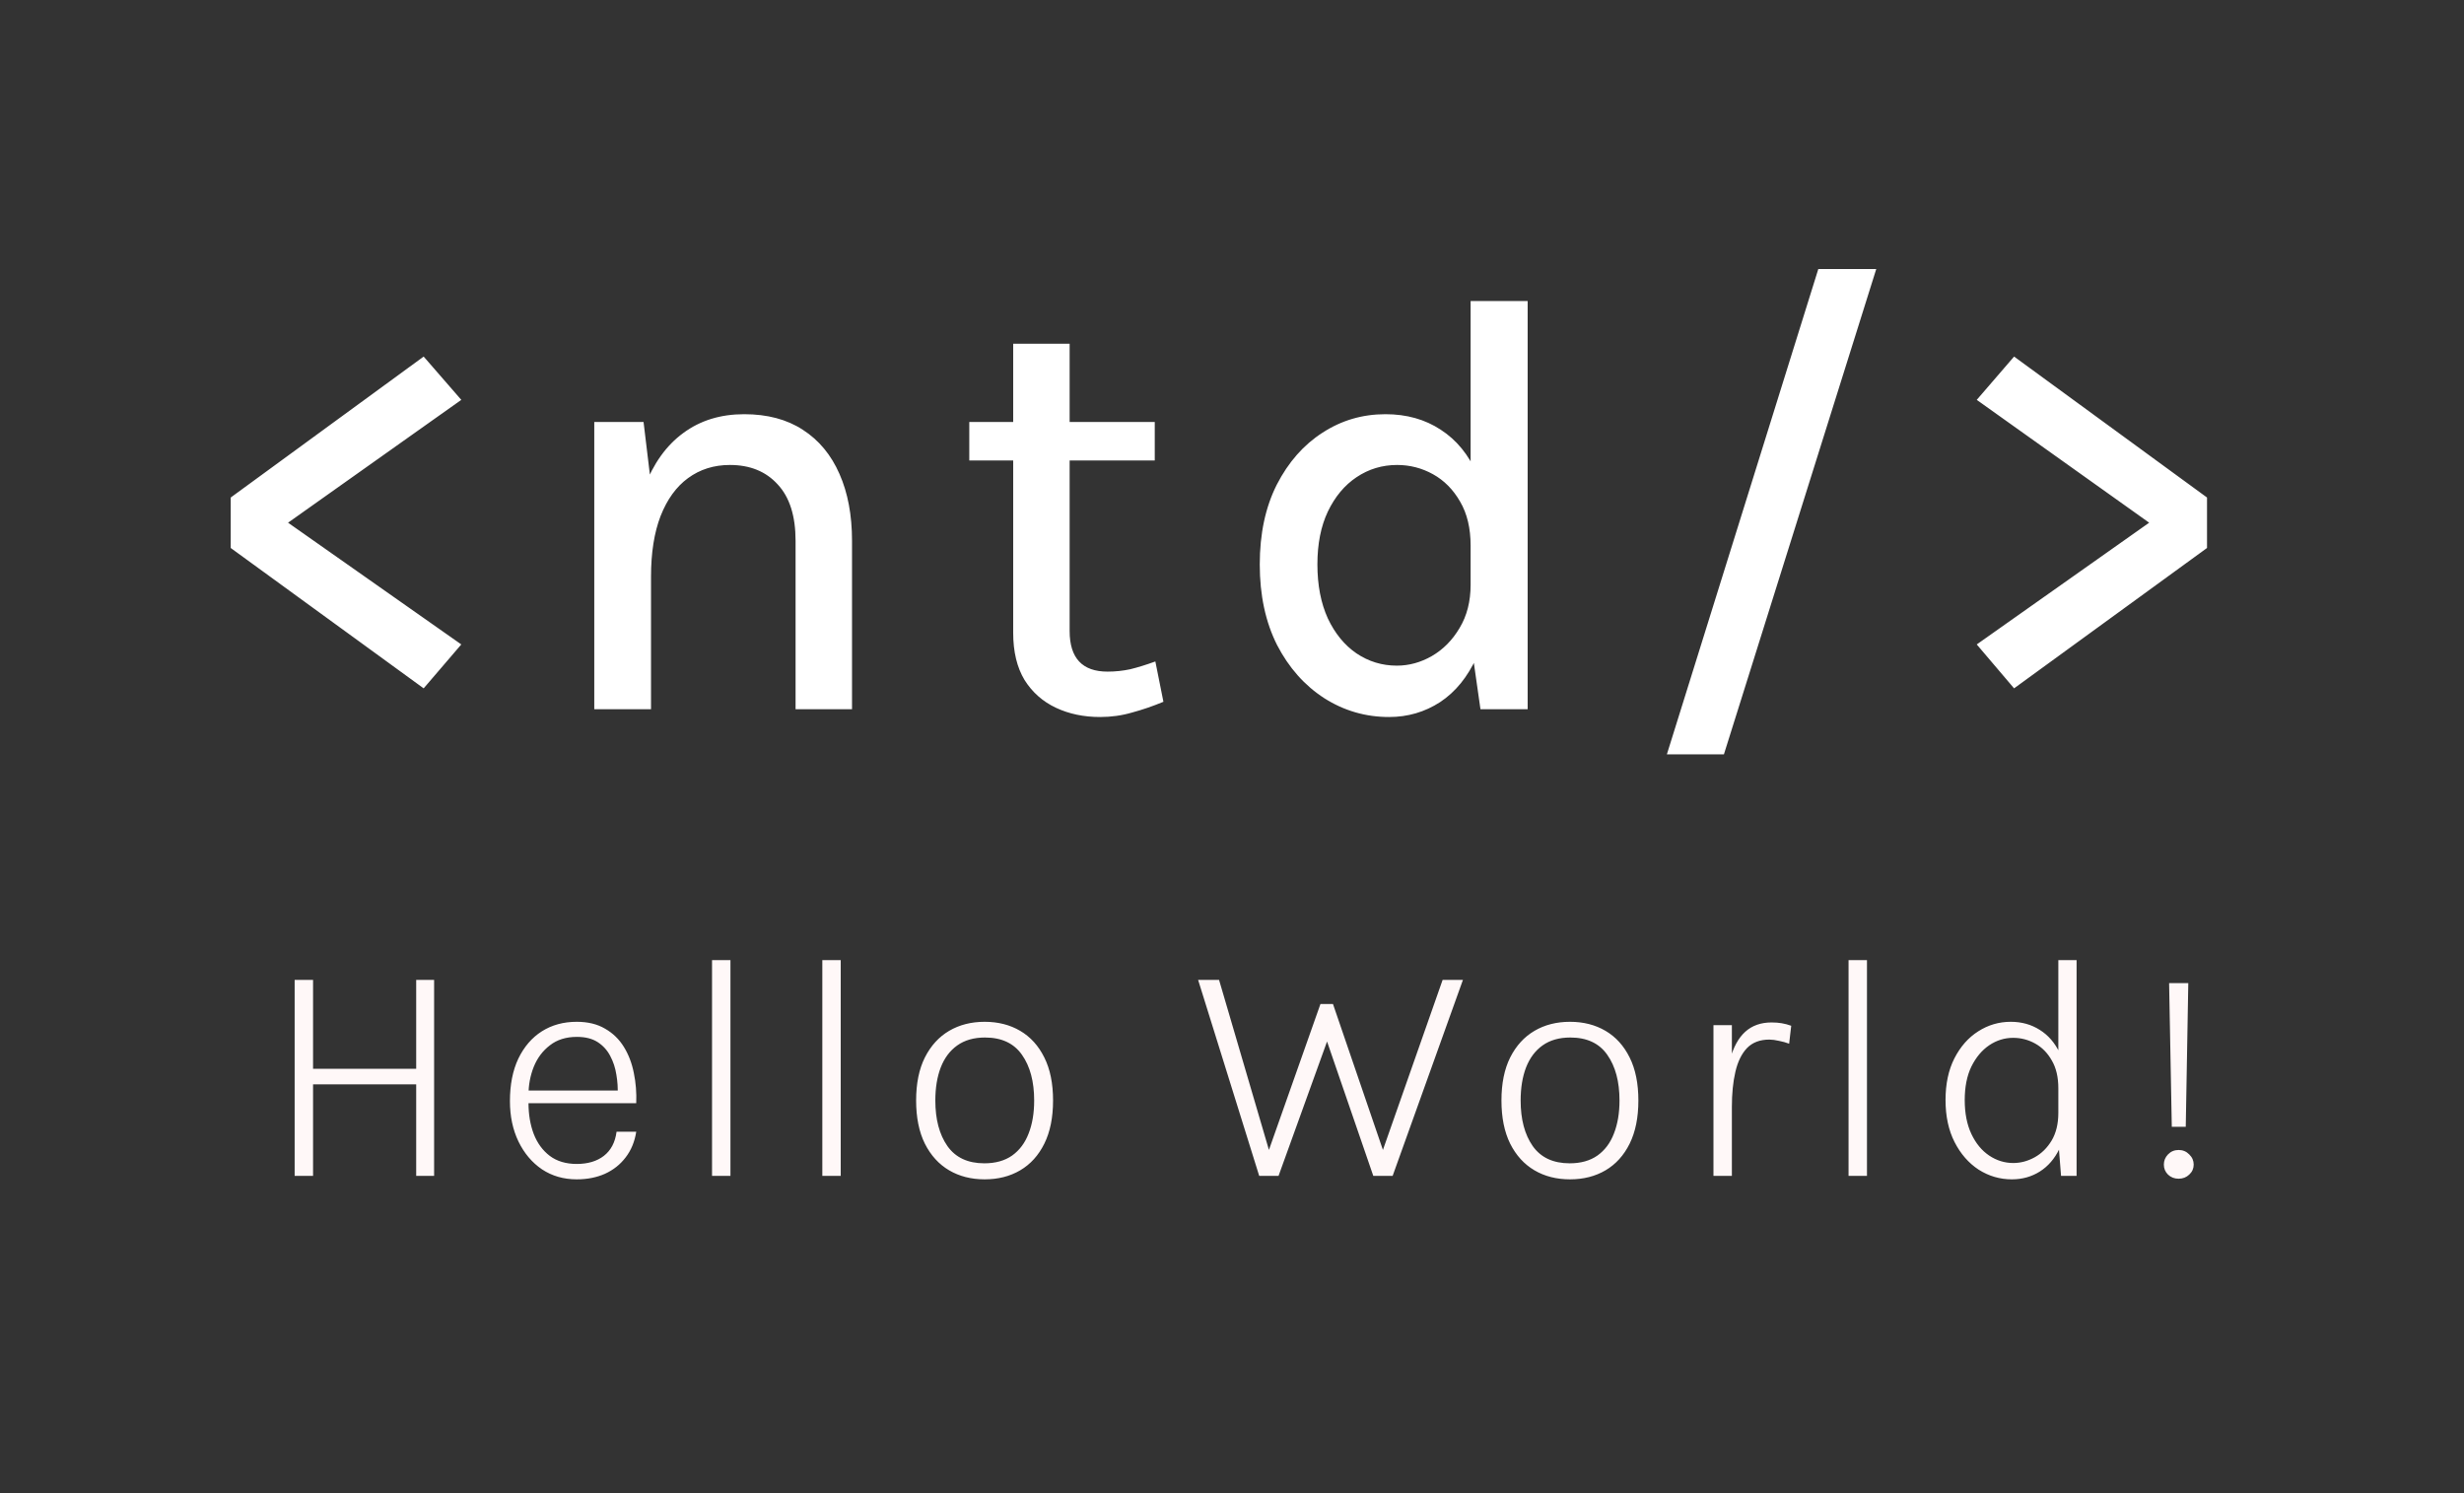 <svg width="132" height="80" viewBox="0 0 132 80" fill="none" xmlns="http://www.w3.org/2000/svg">
<rect x="0" y="0" width="132" height="80" fill="#333333" stroke="none"/>
<path d="M22.696 19.104L24.712 21.424L14.536 28.64V27.376L24.712 34.528L22.696 36.88L12.36 29.36V26.656L22.696 19.104ZM42.62 38V28.976C42.62 27.643 42.3 26.635 41.66 25.952C41.031 25.259 40.178 24.912 39.1 24.912C38.247 24.912 37.5 25.147 36.86 25.616C36.231 26.075 35.74 26.752 35.388 27.648C35.047 28.533 34.876 29.616 34.876 30.896H33.788C33.788 29.008 34.028 27.419 34.508 26.128C34.999 24.837 35.698 23.861 36.604 23.2C37.511 22.528 38.599 22.192 39.868 22.192C41.106 22.192 42.151 22.469 43.004 23.024C43.868 23.579 44.524 24.368 44.972 25.392C45.42 26.405 45.644 27.6 45.644 28.976V38H42.62ZM31.836 38V22.608H34.476L34.876 25.936V38H31.836ZM58.934 38.416C58.059 38.416 57.27 38.251 56.566 37.92C55.862 37.589 55.302 37.093 54.886 36.432C54.481 35.76 54.278 34.917 54.278 33.904V18.416H57.302V33.808C57.302 35.259 57.979 35.984 59.334 35.984C59.75 35.984 60.155 35.941 60.55 35.856C60.945 35.76 61.393 35.621 61.894 35.44L62.326 37.6C61.761 37.835 61.201 38.027 60.646 38.176C60.102 38.336 59.531 38.416 58.934 38.416ZM51.926 24.672V22.608H61.862V24.672H51.926ZM74.415 38.416C73.157 38.416 71.999 38.08 70.943 37.408C69.887 36.725 69.045 35.776 68.415 34.56C67.797 33.333 67.487 31.893 67.487 30.24C67.487 28.597 67.791 27.173 68.399 25.968C69.018 24.763 69.834 23.835 70.847 23.184C71.861 22.523 72.986 22.192 74.223 22.192C75.354 22.192 76.341 22.469 77.183 23.024C78.026 23.568 78.677 24.363 79.135 25.408C79.605 26.453 79.839 27.728 79.839 29.232H78.783C78.783 28.304 78.597 27.52 78.223 26.88C77.85 26.229 77.365 25.739 76.767 25.408C76.17 25.077 75.53 24.912 74.847 24.912C74.047 24.912 73.322 25.131 72.671 25.568C72.031 25.995 71.519 26.608 71.135 27.408C70.762 28.197 70.575 29.141 70.575 30.24C70.575 31.349 70.762 32.315 71.135 33.136C71.519 33.947 72.031 34.571 72.671 35.008C73.322 35.445 74.042 35.664 74.831 35.664C75.482 35.664 76.106 35.493 76.703 35.152C77.311 34.8 77.807 34.299 78.191 33.648C78.586 32.997 78.783 32.224 78.783 31.328H79.839C79.839 32.864 79.594 34.16 79.103 35.216C78.623 36.272 77.973 37.072 77.151 37.616C76.33 38.149 75.418 38.416 74.415 38.416ZM79.311 38L78.783 34.304V16.128H81.839V38H79.311ZM89.297 40.416L97.409 14.416H100.513L92.353 40.416H89.297ZM107.897 36.88L105.897 34.528L116.025 27.376V28.64L105.897 21.424L107.897 19.104L118.233 26.656V29.36L107.897 36.88Z" fill="white"/>
<path d="M15.785 52.502H16.771V57.263H22.296V52.502H23.256V63H22.296V58.096H16.771V63H15.785V52.502ZM30.896 63.187C30.194 63.187 29.573 63.008 29.035 62.651C28.502 62.289 28.083 61.793 27.777 61.164C27.471 60.529 27.318 59.807 27.318 58.996C27.318 58.112 27.468 57.353 27.768 56.718C28.074 56.084 28.494 55.596 29.026 55.257C29.564 54.916 30.188 54.746 30.896 54.746C31.491 54.746 31.995 54.868 32.409 55.112C32.828 55.35 33.166 55.676 33.421 56.09C33.676 56.503 33.854 56.971 33.956 57.492C34.064 58.013 34.106 58.552 34.084 59.107H28.125V58.427H33.48L33.089 58.682C33.106 58.314 33.084 57.948 33.021 57.586C32.965 57.217 32.854 56.88 32.69 56.574C32.531 56.268 32.307 56.022 32.018 55.834C31.729 55.648 31.358 55.554 30.905 55.554C30.327 55.554 29.845 55.704 29.46 56.005C29.074 56.299 28.785 56.684 28.593 57.16C28.406 57.631 28.312 58.135 28.312 58.673V59.09C28.312 59.708 28.406 60.263 28.593 60.756C28.785 61.249 29.072 61.64 29.451 61.929C29.837 62.218 30.318 62.362 30.896 62.362C31.491 62.362 31.976 62.218 32.35 61.929C32.729 61.634 32.956 61.204 33.03 60.637H34.084C33.999 61.175 33.809 61.634 33.514 62.014C33.225 62.394 32.857 62.685 32.409 62.889C31.962 63.088 31.457 63.187 30.896 63.187ZM38.145 63V51.44H39.131V63H38.145ZM44.053 63V51.44H45.039V63H44.053ZM52.75 63.187C52.031 63.187 51.396 63.026 50.846 62.703C50.297 62.38 49.863 61.904 49.546 61.275C49.234 60.645 49.078 59.875 49.078 58.962C49.078 58.05 49.234 57.282 49.546 56.659C49.863 56.03 50.297 55.554 50.846 55.231C51.396 54.908 52.031 54.746 52.75 54.746C53.47 54.746 54.105 54.908 54.654 55.231C55.204 55.554 55.635 56.03 55.946 56.659C56.258 57.282 56.414 58.05 56.414 58.962C56.414 59.875 56.258 60.645 55.946 61.275C55.635 61.904 55.204 62.38 54.654 62.703C54.105 63.026 53.47 63.187 52.75 63.187ZM52.733 62.328C53.328 62.328 53.824 62.19 54.221 61.912C54.617 61.629 54.912 61.235 55.105 60.73C55.303 60.226 55.402 59.637 55.402 58.962C55.402 57.948 55.184 57.132 54.748 56.514C54.317 55.897 53.657 55.588 52.767 55.588C52.172 55.588 51.676 55.73 51.28 56.013C50.889 56.291 50.594 56.684 50.396 57.194C50.203 57.699 50.107 58.288 50.107 58.962C50.107 59.971 50.322 60.784 50.753 61.402C51.189 62.02 51.849 62.328 52.733 62.328ZM64.185 52.502H65.307L68.129 62.124H67.797L70.738 53.794H71.41L74.249 62.09H73.917L77.283 52.502H78.371L74.606 63H73.569L70.951 55.392H71.24L68.494 63H67.457L64.185 52.502ZM84.107 63.187C83.387 63.187 82.752 63.026 82.203 62.703C81.653 62.38 81.219 61.904 80.902 61.275C80.591 60.645 80.435 59.875 80.435 58.962C80.435 58.05 80.591 57.282 80.902 56.659C81.219 56.03 81.653 55.554 82.203 55.231C82.752 54.908 83.387 54.746 84.107 54.746C84.826 54.746 85.461 54.908 86.011 55.231C86.56 55.554 86.991 56.03 87.303 56.659C87.614 57.282 87.77 58.05 87.77 58.962C87.77 59.875 87.614 60.645 87.303 61.275C86.991 61.904 86.56 62.38 86.011 62.703C85.461 63.026 84.826 63.187 84.107 63.187ZM84.09 62.328C84.685 62.328 85.18 62.19 85.577 61.912C85.974 61.629 86.269 61.235 86.461 60.73C86.659 60.226 86.759 59.637 86.759 58.962C86.759 57.948 86.54 57.132 86.104 56.514C85.674 55.897 85.013 55.588 84.124 55.588C83.529 55.588 83.033 55.73 82.636 56.013C82.245 56.291 81.951 56.684 81.752 57.194C81.559 57.699 81.463 58.288 81.463 58.962C81.463 59.971 81.678 60.784 82.109 61.402C82.546 62.02 83.206 62.328 84.09 62.328ZM91.793 63V54.925H92.779V63H91.793ZM92.413 59.303C92.413 58.294 92.501 57.455 92.677 56.786C92.853 56.118 93.125 55.616 93.493 55.282C93.861 54.948 94.332 54.781 94.904 54.781C95.102 54.781 95.284 54.795 95.448 54.823C95.618 54.851 95.788 54.897 95.958 54.959L95.847 55.919C95.683 55.857 95.502 55.806 95.303 55.767C95.105 55.721 94.932 55.699 94.785 55.699C94.281 55.699 93.881 55.852 93.586 56.157C93.297 56.464 93.091 56.889 92.966 57.432C92.841 57.971 92.779 58.594 92.779 59.303H92.413ZM99.03 63V51.44H100.016V63H99.03ZM107.778 63.187C107.137 63.187 106.545 63.014 106.001 62.669C105.463 62.317 105.032 61.824 104.709 61.19C104.386 60.555 104.225 59.804 104.225 58.937C104.225 58.07 104.383 57.325 104.701 56.702C105.024 56.072 105.449 55.591 105.976 55.257C106.508 54.916 107.089 54.746 107.718 54.746C108.302 54.746 108.82 54.891 109.274 55.18C109.727 55.463 110.081 55.871 110.336 56.404C110.591 56.931 110.719 57.566 110.719 58.308H110.268C110.268 57.713 110.152 57.217 109.92 56.821C109.693 56.418 109.396 56.115 109.027 55.911C108.659 55.707 108.265 55.605 107.846 55.605C107.387 55.605 106.959 55.738 106.562 56.005C106.171 56.271 105.854 56.651 105.61 57.144C105.372 57.636 105.253 58.234 105.253 58.937C105.253 59.645 105.372 60.252 105.61 60.756C105.848 61.26 106.166 61.646 106.562 61.912C106.959 62.178 107.39 62.312 107.854 62.312C108.251 62.312 108.633 62.209 109.002 62.005C109.37 61.801 109.673 61.501 109.911 61.105C110.149 60.702 110.268 60.209 110.268 59.626H110.719C110.719 60.373 110.588 61.014 110.328 61.547C110.073 62.079 109.721 62.487 109.274 62.77C108.832 63.048 108.333 63.187 107.778 63.187ZM110.413 63L110.268 61.164V51.44H111.246V63H110.413ZM116.346 60.373L116.202 52.672H117.23L117.094 60.373H116.346ZM116.712 63.153C116.485 63.153 116.295 63.079 116.142 62.932C115.995 62.785 115.921 62.606 115.921 62.397C115.921 62.187 115.995 62.005 116.142 61.852C116.295 61.694 116.485 61.614 116.712 61.614C116.938 61.614 117.128 61.694 117.281 61.852C117.44 62.005 117.519 62.187 117.519 62.397C117.519 62.606 117.44 62.785 117.281 62.932C117.128 63.079 116.938 63.153 116.712 63.153Z" fill="#FFF8F8"/>
</svg>
